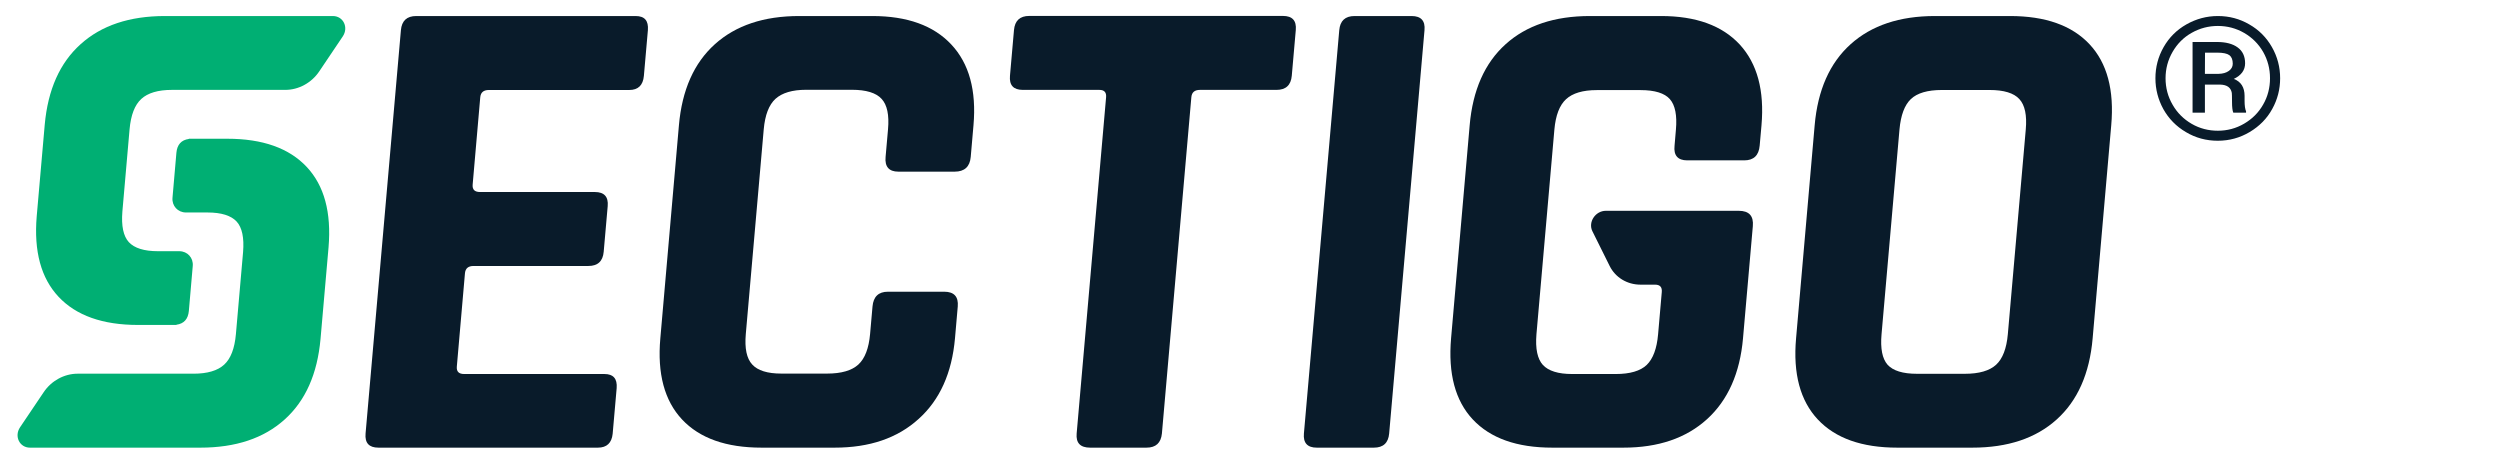 <?xml version="1.0" encoding="utf-8"?>
<!-- Generator: Adobe Illustrator 23.0.0, SVG Export Plug-In . SVG Version: 6.00 Build 0)  -->
<svg version="1.1" id="Layer_1" xmlns="http://www.w3.org/2000/svg" xmlns:xlink="http://www.w3.org/1999/xlink" x="0px" y="0px"
	 viewBox="0 0 2369.6 447.3" style="enable-background:new 0 0 2369.6 447.3;" xml:space="preserve">
<style type="text/css">
	.st0{fill:#091B2A;}
	.st1{fill:#00AF73;}
</style>
<g>
	<g>
		<path class="st0" d="M2043,74.2c0-10.6,2.6-20.5,7.8-29.6c5.2-9.1,12.4-16.3,21.6-21.5c9.2-5.2,19.1-7.9,29.8-7.9
			s20.6,2.6,29.7,7.9c9.2,5.2,16.3,12.4,21.5,21.5s7.8,19,7.8,29.6c0,10.4-2.5,20.1-7.5,29.1c-5,9.1-12.1,16.3-21.3,21.8
			c-9.2,5.5-19.3,8.3-30.3,8.3c-10.9,0-21-2.7-30.2-8.2c-9.2-5.4-16.3-12.7-21.4-21.8C2045.6,94.5,2043,84.7,2043,74.2z
			 M2052.6,74.2c0,9,2.2,17.4,6.7,25.1c4.4,7.7,10.5,13.7,18.1,18.1s15.9,6.5,24.8,6.5c8.9,0,17.2-2.2,24.9-6.7s13.7-10.5,18-18.1
			c4.4-7.6,6.5-16,6.5-25s-2.2-17.3-6.5-24.9c-4.4-7.6-10.4-13.6-18-18s-16-6.6-24.9-6.6s-17.2,2.2-24.8,6.5
			c-7.7,4.3-13.7,10.4-18.1,18C2054.8,56.9,2052.6,65.2,2052.6,74.2z M2089.9,80.1v26.7h-11.7v-67h23c8.5,0,15.1,1.7,19.8,5.2
			c4.7,3.4,7,8.5,7,15s-3.6,11.4-10.7,14.8c6.8,2.6,10.2,8,10.2,16.1v4.8c0,4.5,0.5,7.8,1.4,9.8v1.3h-12.1
			c-0.8-1.9-1.2-5.3-1.2-10.1c0-4.9-0.1-7.8-0.2-8.6c-0.9-5.1-4.5-7.7-10.9-7.9h-14.6V80.1z M2089.9,70h13c4-0.1,7.2-1,9.7-2.8
			c2.4-1.7,3.7-4,3.7-6.8c0-3.8-1.1-6.5-3.2-8.1c-2.2-1.6-6-2.4-11.6-2.4H2090L2089.9,70L2089.9,70z"/>
	</g>
	<g>
		<path class="st1" d="M324.9,34.5c5.7-8.5,0.5-19.3-9.4-19.3h-89.8h-40h-29.4c-33.5,0-60.2,8.9-79.9,26.7
			c-19.7,17.7-31,43.1-34,76.3l0,0L34.8,205l0,0c-2.8,33.2,4.1,58.6,20.7,76.3c16.7,17.8,41.8,26.7,75.3,26.7h36.4v-0.2
			c7.2-1,11.1-5.4,11.8-13.1l3.7-42.6c0.7-7.7-5-14-12.8-14h-20.2c-13.1,0-22.3-2.9-27.6-8.6c-5.2-5.7-7.2-15.4-6.1-29l6.8-77.8
			c1.2-13.6,4.9-23.2,11.1-28.9c6.2-5.7,15.9-8.6,29.1-8.6h16.6h26.6h64.2c12.7,0,25-6.7,32.3-17.7L324.9,34.5z"/>
		<path class="st1" d="M19,405c-5.7,8.5-0.5,19.3,9.4,19.3h92.1h40h29.4c33.5,0,60.2-8.9,79.9-26.7c19.7-17.7,31-43.1,34-76.3l0,0
			l7.6-86.8l0,0c2.8-33.2-4.1-58.6-20.7-76.3c-16.7-17.8-41.8-26.7-75.3-26.7H179v0.2c-7.2,1-11.1,5.4-11.8,13.1l-3.7,42.6
			c-0.7,7.7,5,14,12.8,14h20.4c13.1,0,22.3,2.9,27.6,8.6c5.2,5.7,7.2,15.4,6.1,28.9l-6.8,77.8c-1.2,13.6-4.9,23.2-11.1,28.9
			c-6.2,5.7-15.9,8.6-29.1,8.6h-16.7h-26.6H73.6c-12.7,0-25,6.7-32.3,17.7L19,405z"/>
	</g>
	<path class="st0" d="M566.7,424.3h-208c-8.9,0-13-4.4-12.2-13.4L380,28.6c0.8-8.9,5.6-13.4,14.5-13.4h208c8.5,0,12.3,4.4,11.6,13.4
		l-3.8,43.3c-0.8,8.9-5.4,13.4-13.9,13.4h-133c-5.1,0-7.8,2.3-8.2,7L448,175c-0.4,4.7,1.9,7,7,7h108.8c8.9,0,13,4.5,12.2,13.4
		l-3.8,43.3c-0.8,8.9-5.6,13.4-14.5,13.4H448.9c-5.1,0-7.8,2.3-8.2,7l-7.7,88.4c-0.4,4.7,1.9,7,7,7h132.9c8.5,0,12.3,4.5,11.6,13.4
		l-3.8,43.3C579.8,419.8,575.2,424.3,566.7,424.3"/>
	<path class="st0" d="M791.1,424.3h-69.3c-33.5,0-58.6-8.9-75.3-26.7c-16.7-17.8-23.6-43.5-20.6-77l17.6-201.7
		c2.9-33.5,14.3-59.2,34.1-77s46.4-26.7,79.9-26.7h69.3c33.1,0,58.1,9,74.9,27c16.9,18,23.9,43.6,21,76.6l-2.6,29.9
		c-0.8,9.3-5.9,14-15.2,14h-53.4c-8.9,0-13-4.7-12.1-14l2.3-26.1c1.2-13.6-0.8-23.2-6.1-28.9c-5.2-5.7-14.6-8.6-28.2-8.6h-43.3
		c-13.1,0-22.8,2.9-29.1,8.6c-6.2,5.7-9.9,15.4-11.1,28.9l-17,194c-1.2,13.6,0.8,23.2,6.1,28.9c5.2,5.7,14.4,8.6,27.6,8.6h43.3
		c13.6,0,23.5-2.9,29.7-8.6s9.9-15.4,11.1-28.9l2.3-26.1c0.8-9.3,5.7-14,14.6-14H895c9.3,0,13.6,4.7,12.8,14l-2.6,29.9
		c-2.9,33.1-14.4,58.6-34.4,76.6C850.7,415.3,824.2,424.3,791.1,424.3"/>
	<path class="st0" d="M1086.7,424.3h-53.4c-9.3,0-13.6-4.4-12.8-13.4l27.9-318.7c0.4-4.7-1.7-7-6.4-7h-72.5c-8.9,0-13-4.4-12.2-13.4
		l3.8-43.3c0.8-8.9,5.6-13.4,14.5-13.4H1216c8.9,0,13,4.4,12.2,13.4l-3.8,43.3c-0.8,8.9-5.6,13.4-14.5,13.4h-72.5
		c-5.1,0-7.8,2.3-8.2,7l-27.9,318.7C1100.4,419.8,1095.6,424.3,1086.7,424.3"/>
	<path class="st0" d="M1350.2,28.6l-33.5,382.3c-0.8,8.9-5.6,13.4-14.5,13.4h-54.1c-8.9,0-13-4.5-12.2-13.4l33.5-382.3
		c0.8-8.9,5.6-13.4,14.5-13.4h54.1C1346.9,15.2,1351,19.7,1350.2,28.6"/>
	<path class="st0" d="M1817.1,354.3h45.2c13.6,0,23.5-2.9,29.7-8.6s9.9-15.4,11.1-28.9l17-194c1.2-13.6-0.8-23.2-6.1-28.9
		c-5.2-5.7-14.6-8.6-28.2-8.6h-45.2c-13.6,0-23.4,2.9-29.4,8.6s-9.6,15.4-10.8,28.9l-17,194c-1.2,13.6,0.7,23.2,5.7,28.9
		C1794.3,351.4,1803.5,354.3,1817.1,354.3 M1869.5,424.3h-71.2c-33.5,0-58.6-8.9-75.3-26.7c-16.7-17.8-23.6-43.5-20.6-77l17.6-201.7
		c2.9-33.5,14.3-59.2,34.1-77c19.8-17.8,46.4-26.7,79.9-26.7h71.2c33.5,0,58.6,8.9,75.3,26.7c16.7,17.8,23.6,43.5,20.6,77
		l-17.6,201.7c-2.9,33.5-14.3,59.2-34.1,77C1929.7,415.4,1903,424.3,1869.5,424.3"/>
	<path class="st0" d="M1599.2,152h54.1c8.9,0,13.8-4.7,14.6-14l1.7-19.1c2.9-33.1-4-58.6-20.6-76.7c-16.7-18-41.5-27-74.6-27H1507
		c-33.5,0-60.2,8.9-79.9,26.7c-19.8,17.8-31.2,43.5-34.1,77l-17.6,201.7c-2.9,33.5,3.9,59.2,20.6,77s41.8,26.7,75.3,26.7h67.4
		c33.1,0,59.5-9,79.3-27s31.2-43.6,34.1-76.7l9.3-106.2c0.9-9.8-3.6-14.6-13.4-14.6h-111.3h-14.6c-9.9,0-17,10.7-12.8,19.3l16.4,33
		c5.4,10.9,16.6,17.7,29.2,17.7h13.8c4.7,0,6.8,2.3,6.4,7l-3.5,40.1c-1.2,13.6-4.8,23.2-10.8,29c-6,5.7-15.8,8.6-29.4,8.6H1490
		c-13.1,0-22.3-2.9-27.6-8.6c-5.2-5.7-7.2-15.4-6.1-29l17-194c1.2-13.6,4.9-23.2,11.1-28.9s15.9-8.6,29.1-8.6h41.4
		c13.6,0,22.9,2.9,27.9,8.6s6.9,15.4,5.7,28.9l-1.3,15.3C1586.2,147.3,1590.3,152,1599.2,152"/>
</g>
</svg>
